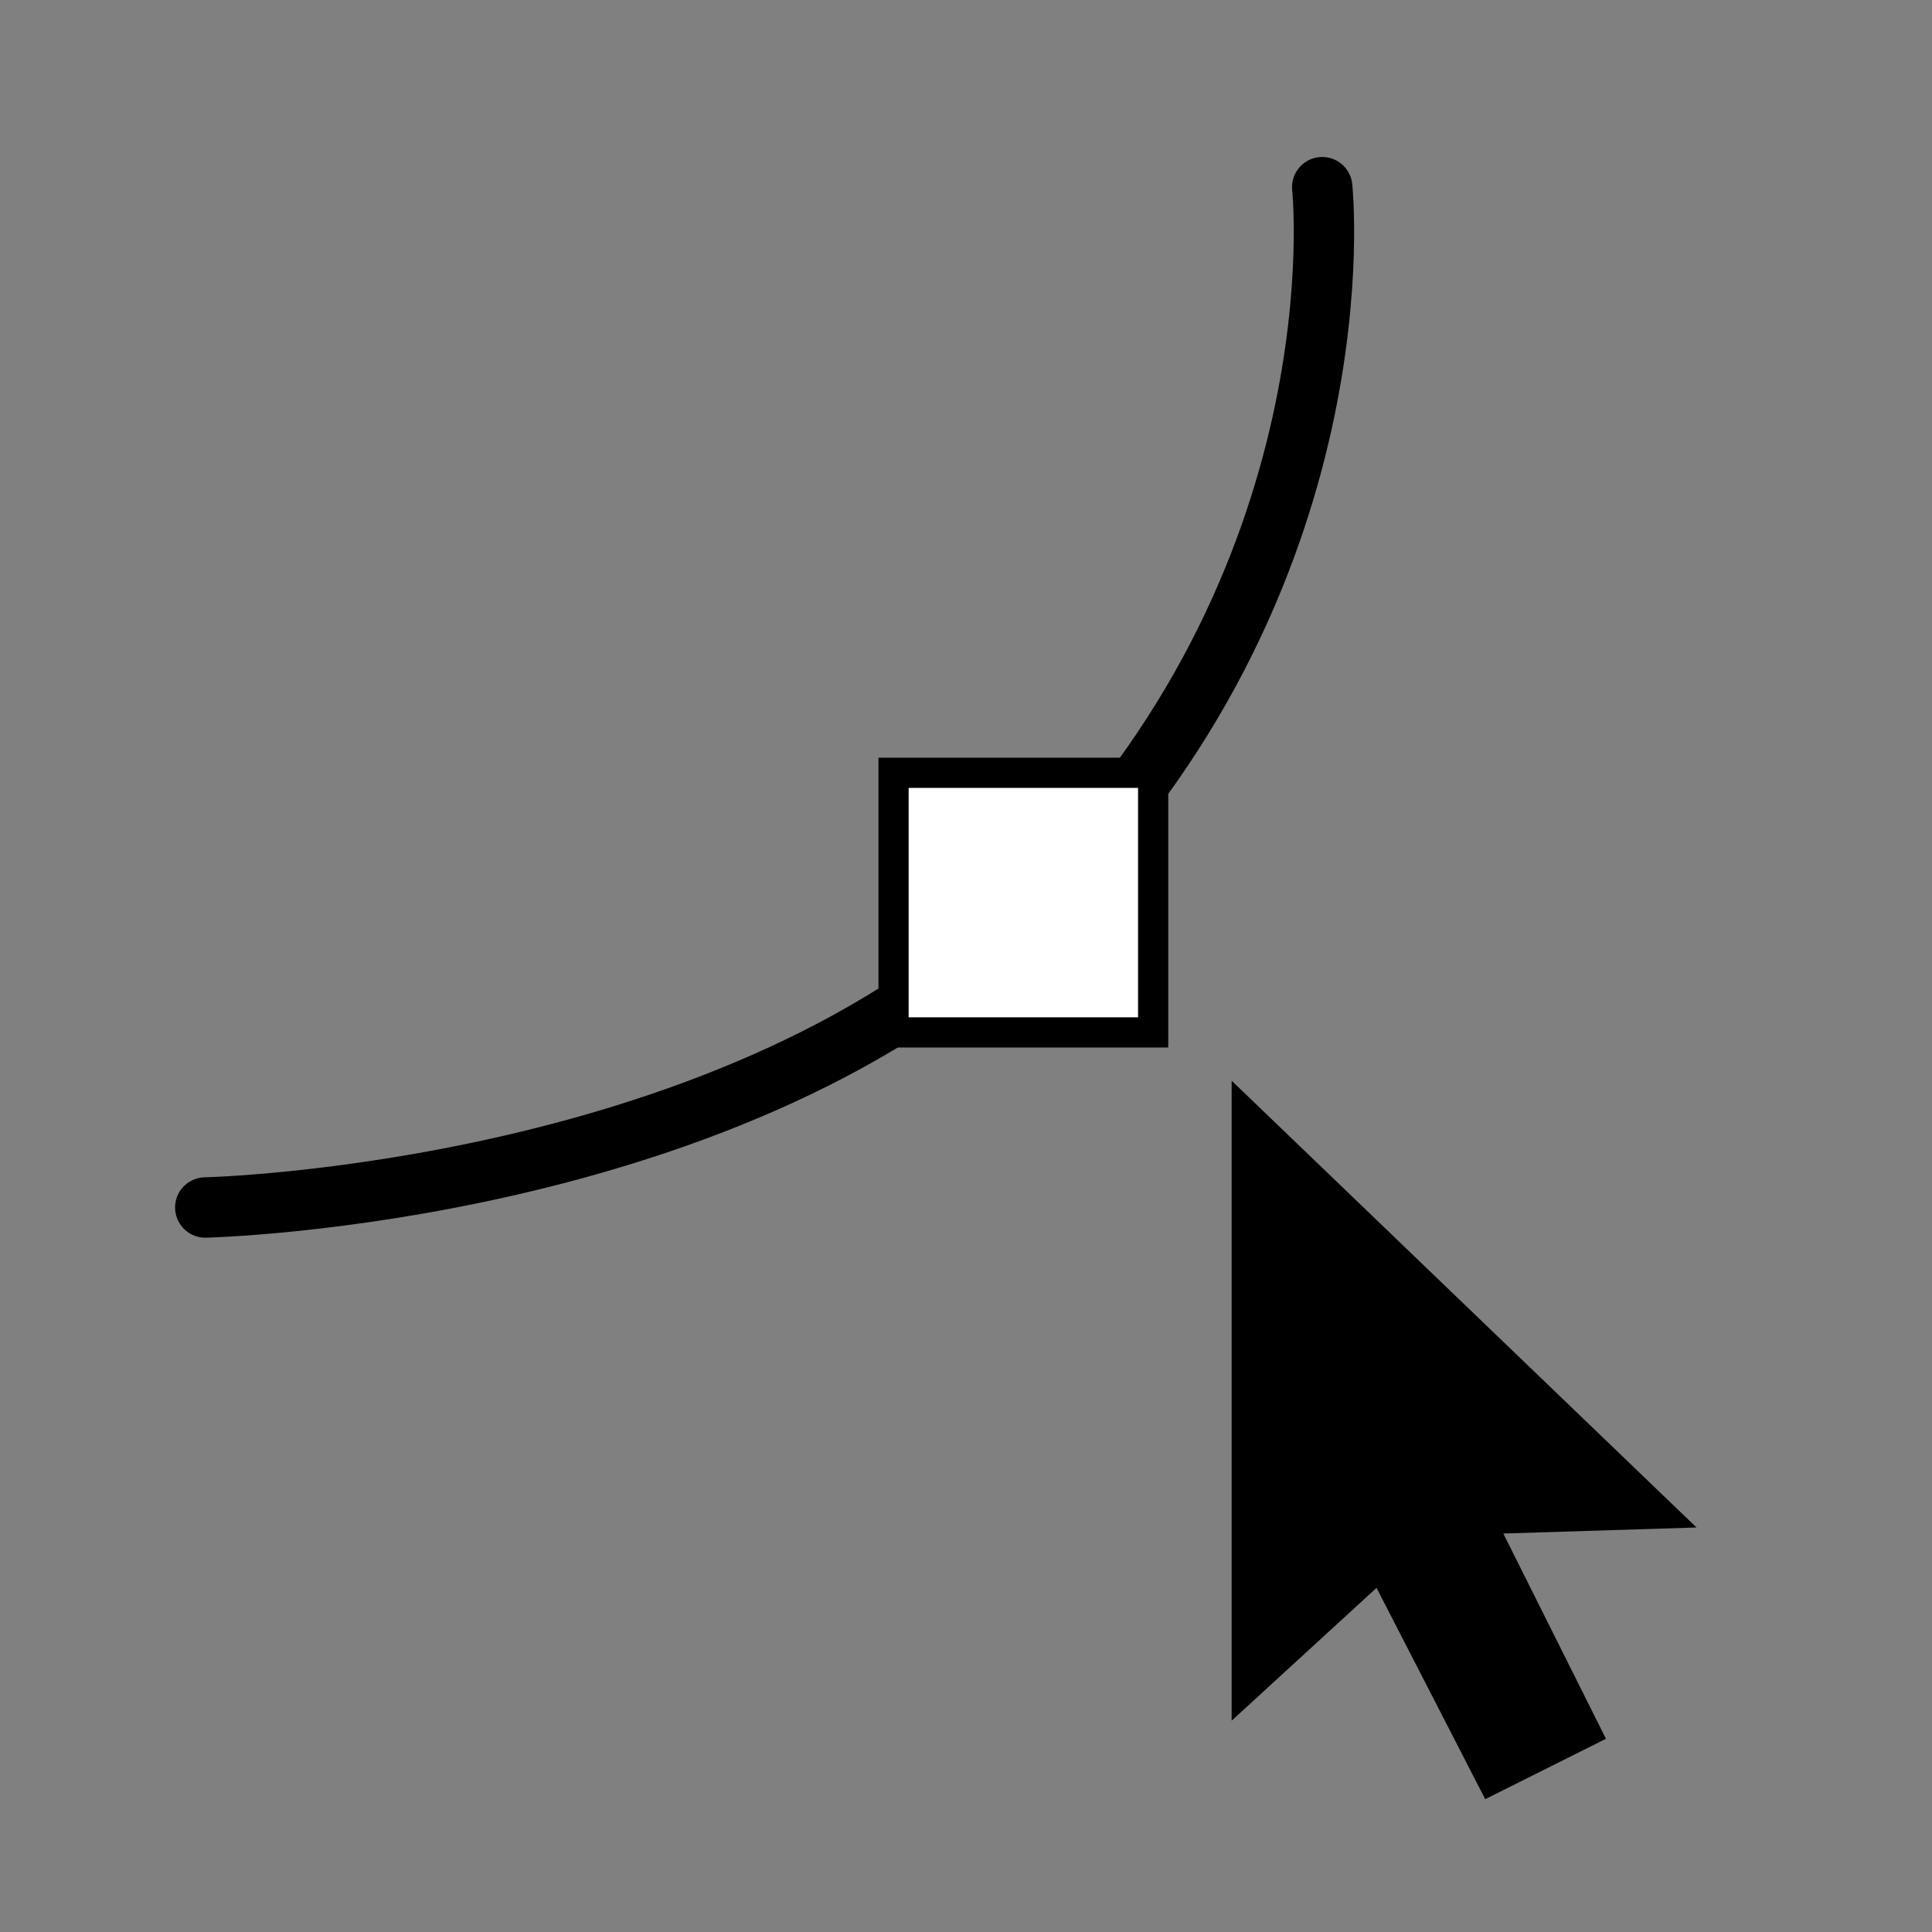 <?xml version="1.0" encoding="utf-8"?>
<!-- Generator: Adobe Illustrator 21.1.0, SVG Export Plug-In . SVG Version: 6.00 Build 0)  -->
<svg version="1.1" id="Layer_1" xmlns="http://www.w3.org/2000/svg" xmlns:xlink="http://www.w3.org/1999/xlink" x="0px" y="0px"
	 viewBox="0 0 32 32" style="enable-background:new 0 0 32 32;" xml:space="preserve">
<rect x="0" y="0" width="32" height="32" fill="#808080" stroke="none"/>
<style type="text/css">
	.st0{fill:none;stroke:#000000;stroke-linecap:round;stroke-miterlimit:10;}
	.st1{fill:#FFFFFF;stroke:#000000;stroke-width:0.5;stroke-linecap:round;stroke-miterlimit:10;}
</style>
<polygon points="28.1,25.3 20.4,17.9 20.4,28.5 22.8,26.3 24.6,29.8 26.6,28.8 24.9,25.4 "/>
<path class="st0" d="M21.9,3.1c0,0,0.7,6.5-4.8,11.9c-4.8,4.8-13.7,5-13.7,5"/>
<rect x="14.8" y="12.8" class="st1" width="4.3" height="4.3"/>
</svg>

